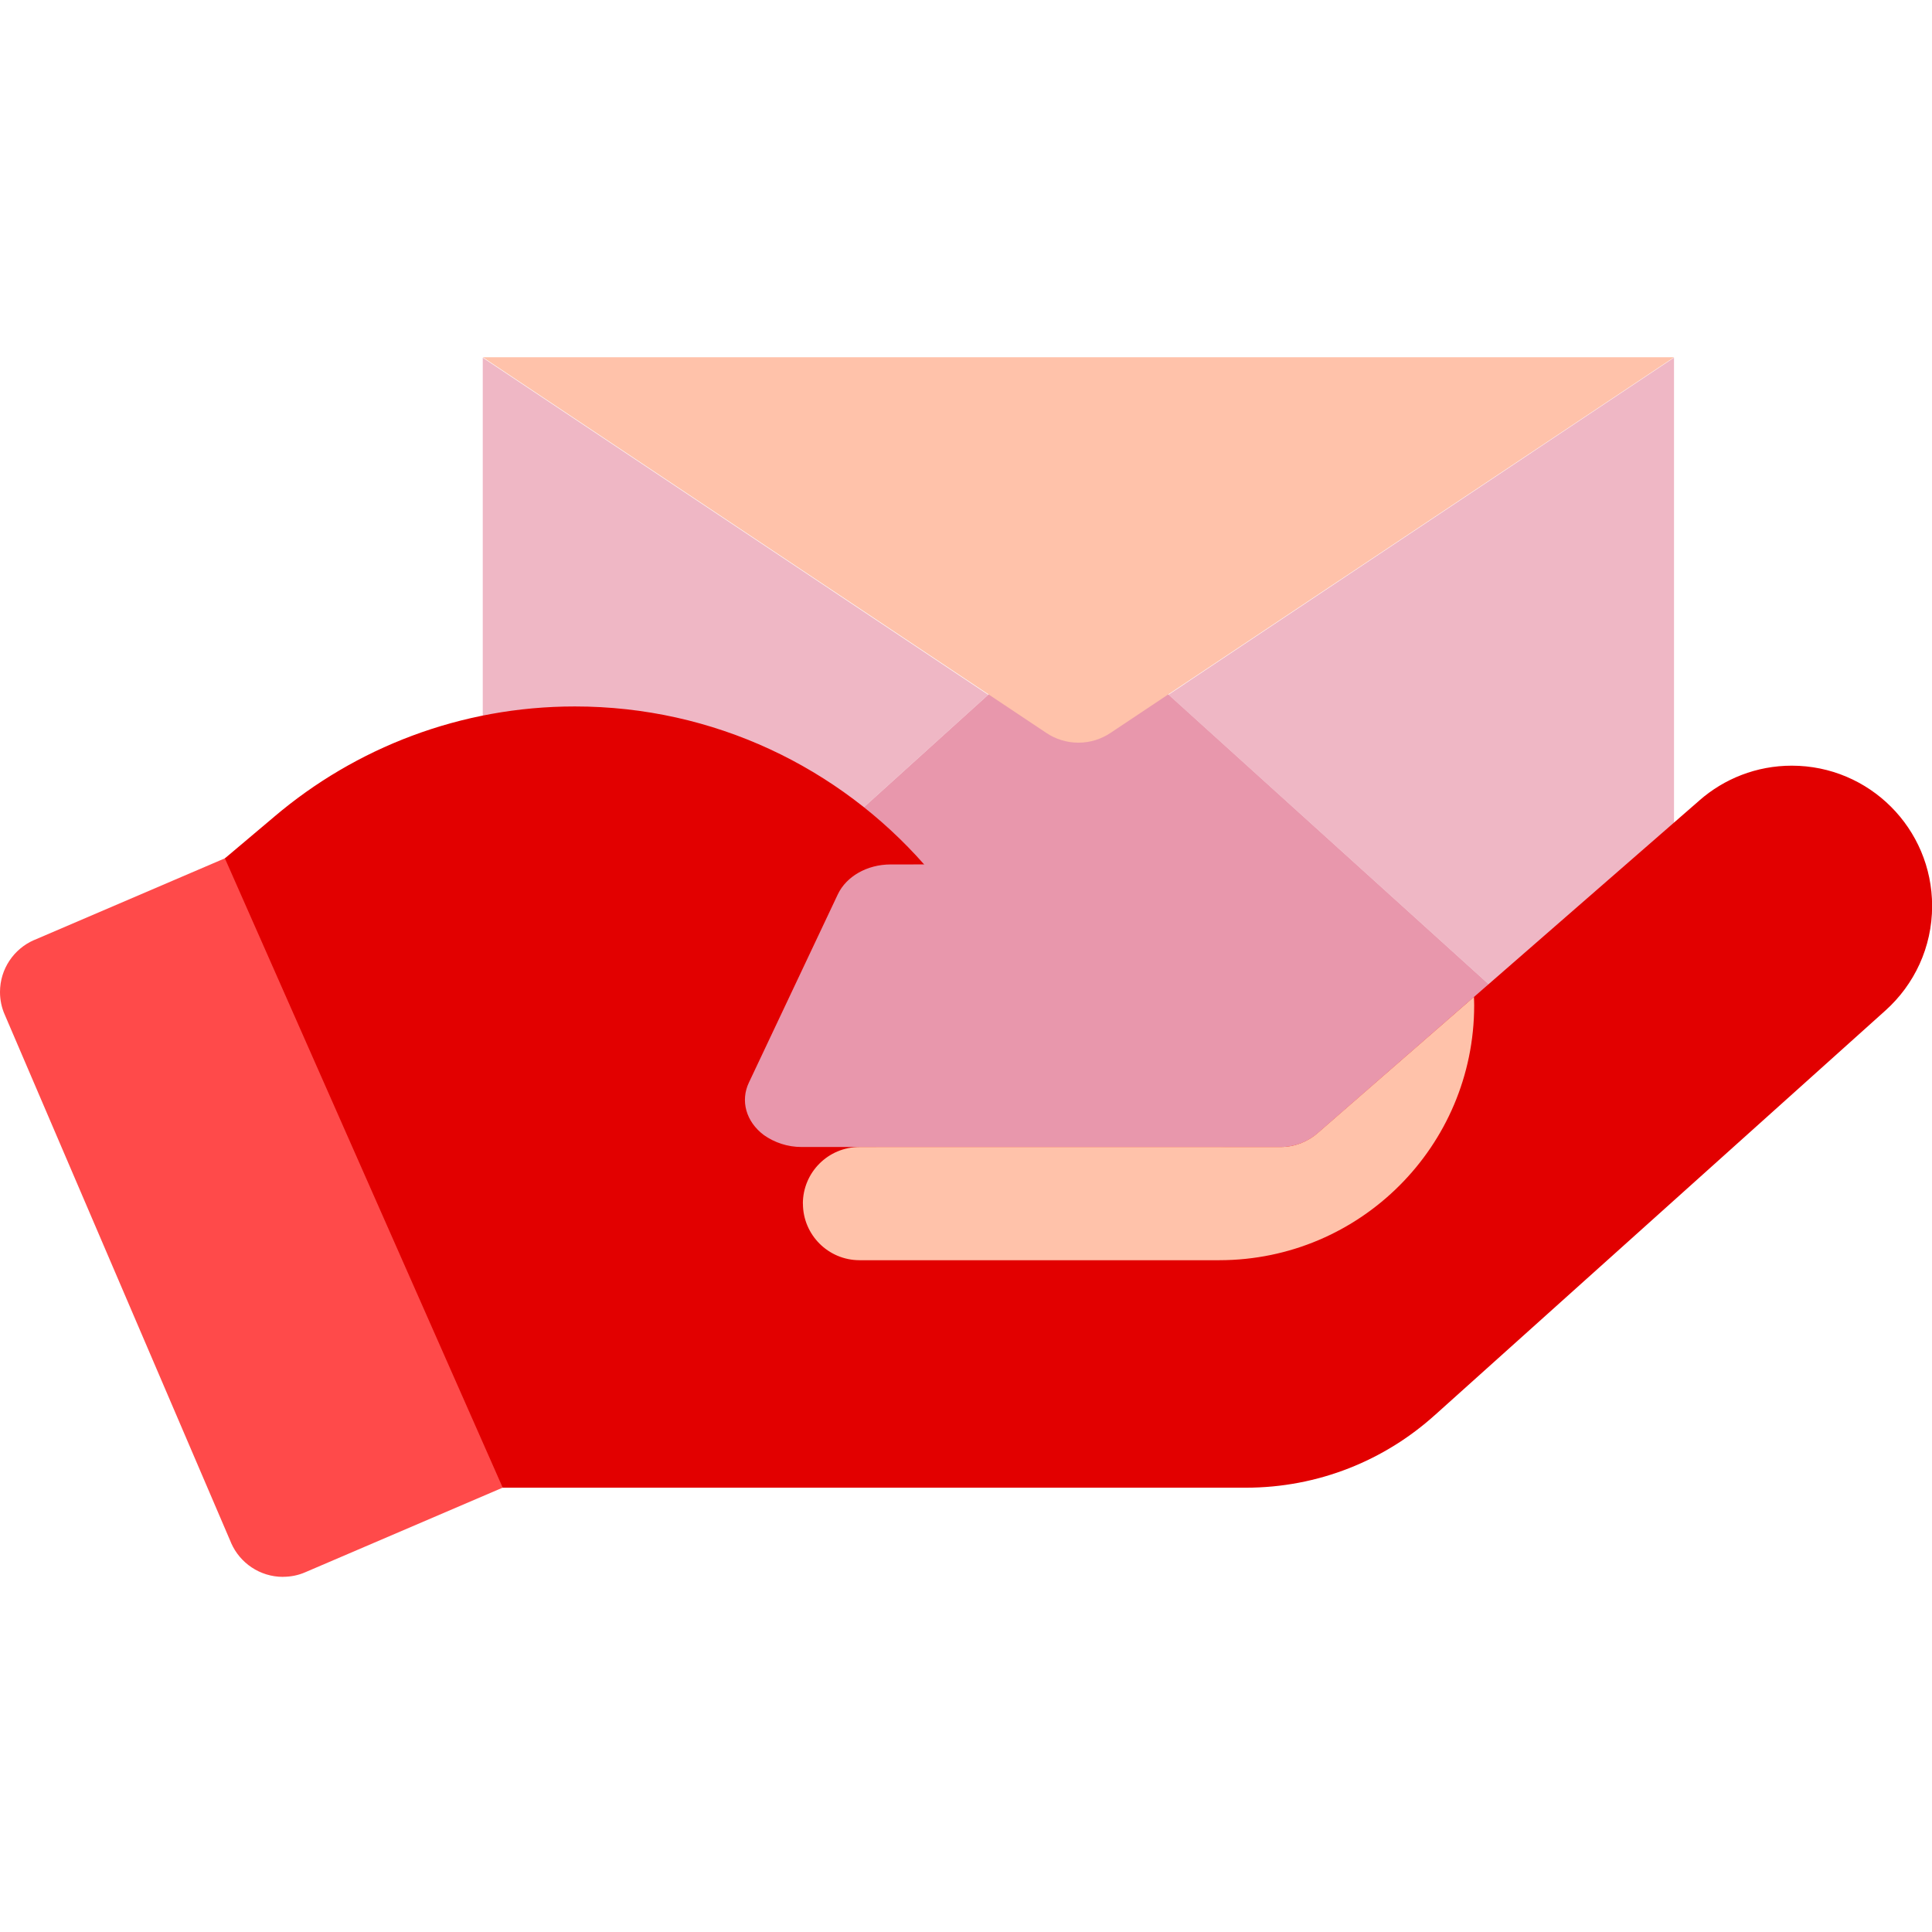 <!-- Generated by IcoMoon.io -->
<svg version="1.1" xmlns="http://www.w3.org/2000/svg" width="32" height="32" viewBox="0 0 32 32">
<title>gift</title>
<path fill="#efb7c5" d="M19.629 11.324l-0.274 0.182 8.372 7.572v-13.154l-8.098 5.399z"></path>
<path fill="#efb7c5" d="M7.996 5.925v13.154l8.372-7.572-8.372-5.582z"></path>
<path fill="#e897ac" d="M19.064 11.243c-0.316-0.289-0.738-0.467-1.202-0.467s-0.886 0.177-1.203 0.468l-8.662 7.835h19.731l-8.372-7.573z"></path>
<path fill="#ff4a4a" d="M4.688 26.118c-0 0-0 0-0 0-0.384 0-0.715-0.231-0.86-0.562l-0.002-0.006-3.75-8.75c-0.048-0.109-0.076-0.236-0.076-0.369 0-0.384 0.231-0.715 0.562-0.86l0.006-0.002 3.447-1.477c0.109-0.048 0.236-0.076 0.37-0.076 0.384 0 0.714 0.231 0.859 0.562l0.002 0.006 3.75 8.75c0.048 0.109 0.076 0.236 0.076 0.369 0 0.384-0.231 0.715-0.562 0.859l-0.006 0.002-3.447 1.477c-0.109 0.048-0.236 0.076-0.369 0.076v0z"></path>
<path fill="#e20000" d="M8.327 24.641h12.303c0.001 0 0.002 0 0.003 0 1.205 0 2.304-0.455 3.134-1.204l-0.004 0.004 7.467-6.705c0.475-0.427 0.772-1.044 0.772-1.73 0-1.284-1.041-2.324-2.324-2.324-0.586 0-1.121 0.217-1.53 0.575l0.003-0.002-6.324 5.512c-0.164 0.143-0.38 0.231-0.616 0.231h-6.698l1.178-4.242-0.377-0.43c-1.419-1.613-3.487-2.625-5.792-2.625-1.897 0-3.635 0.686-4.977 1.824l0.011-0.009-0.831 0.701z"></path>
<path fill="#e897ac" d="M22.541 16.655c0 0 0 0 0 0 0 1.294-1.049 2.343-2.343 2.343-0 0-0 0-0 0h-6.9c-0.006 0-0.014 0-0.021 0-0.234 0-0.45-0.074-0.627-0.199l0.003 0.002c-0.3-0.224-0.391-0.571-0.249-0.87l1.473-3.118c0.141-0.298 0.486-0.494 0.871-0.495l5.448-0.005c0.001 0 0.002 0 0.002 0 1.294 0 2.342 1.049 2.342 2.342 0 0 0 0 0 0v0z"></path>
<path fill="#ffc2aa" d="M13.299 19.935c0 0.518 0.42 0.938 0.938 0.938v0h5.962c2.328-0.003 4.215-1.889 4.218-4.218v-0c0-0.048-0.002-0.096-0.004-0.143l-2.588 2.255c-0.164 0.143-0.38 0.231-0.616 0.231h-6.973c-0.518 0-0.938 0.42-0.938 0.938v0z"></path>
<path fill="#ffc2aa" d="M17.333 12.141c0.149 0.1 0.332 0.16 0.529 0.16s0.38-0.060 0.532-0.162l-0.003 0.002 9.337-6.224-19.731 0z"></path>
</svg>
